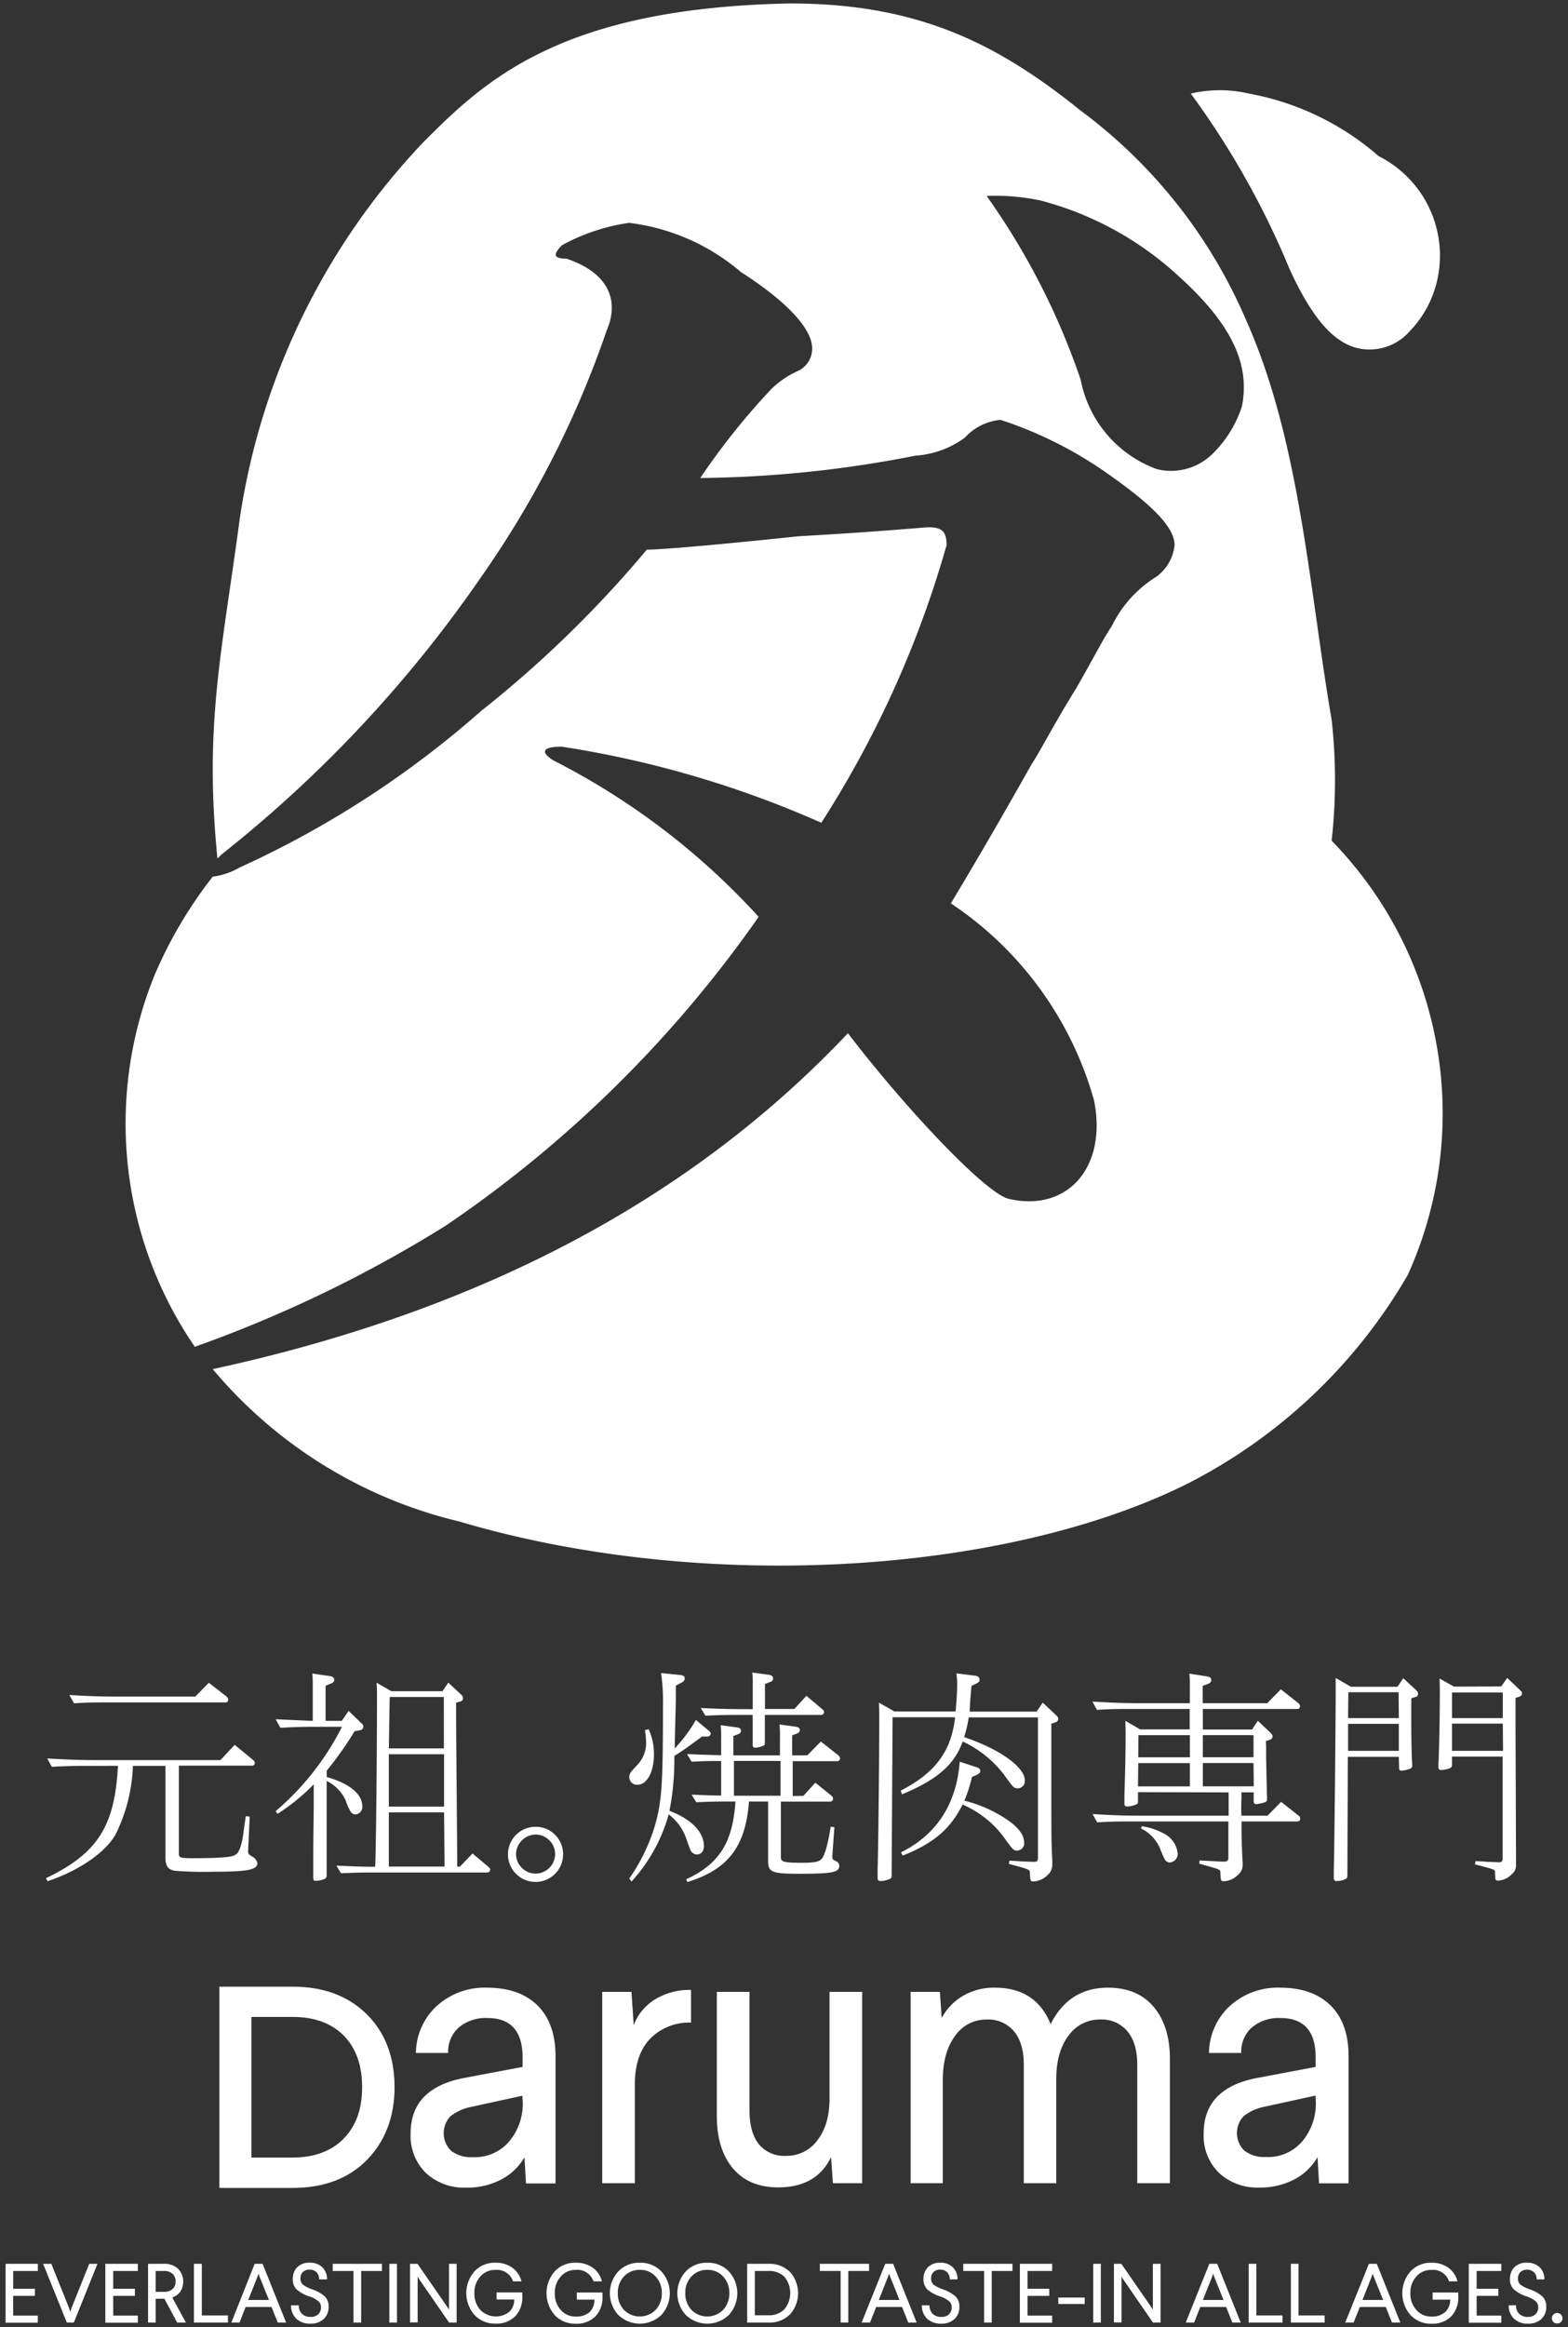 <svg id="Layer_1" data-name="Layer 1" xmlns="http://www.w3.org/2000/svg" width="318.56" height="472.51" viewBox="0 0 318.56 472.51"><rect x="0" y="0" width="318.56" height="472.51" fill="#333333" stroke="none"/><defs><style>.cls-1{fill:#fff;}</style></defs><title>Artboard 1</title><path class="cls-1" d="M154.13,186.16a145.6,145.6,0,0,0-41.82-31.82c-2.73-1.82-1.82-2.73,1.82-2.73a207.82,207.82,0,0,1,52.73,15.45,210.41,210.41,0,0,0,25.45-56.36c0-2.73-.91-3.64-3.64-3.64-.9,0-10,.91-26.36,1.82-17.27,1.82-28.18,2.73-30.91,2.73a229.76,229.76,0,0,1-33.63,32.73,198.08,198.08,0,0,1-49.1,31.81A14.68,14.68,0,0,1,43.22,178h0A89.2,89.2,0,0,0,31.4,198a80.09,80.09,0,0,0,8.18,75.46,262.68,262.68,0,0,0,50.91-24.55A245.64,245.64,0,0,0,154.13,186.16Z"/><path class="cls-1" d="M286,258.88a79.29,79.29,0,0,0-15.46-88.18,110.73,110.73,0,0,0,0-24.55c-4.54-26.36-6.36-56.36-17.27-80.9a103.84,103.84,0,0,0-33.64-42.73C202.82,9,186.76.7,160.49.7,114.13,1.61,98.67,16.15,86,28.88a141.05,141.05,0,0,0-37.28,76.37c-3.63,27.27-7.27,41.81-4.54,69.09a11.16,11.16,0,0,1,.91-.91,259.22,259.22,0,0,0,52.73-56.37,199.64,199.64,0,0,0,25.45-50c2.73-6.36,0-11.81-8.18-14.54-2.73,0-2.73-.91-.91-2.73a40.08,40.08,0,0,1,13.64-4.54,42.89,42.89,0,0,1,22.72,10C160.49,61.61,165,67.06,165,70.7a5,5,0,0,1-2.73,4.55,18.82,18.82,0,0,0-5.45,3.63,141.37,141.37,0,0,0-14.55,18.18A236.9,236.9,0,0,0,186,92.52a19.05,19.05,0,0,0,10-3.64,11.2,11.2,0,0,1,7.27-3.63A81.82,81.82,0,0,1,225,96.15c9.09,6.37,13.63,10.91,13.63,14.55a9.15,9.15,0,0,1-3.63,6.36,24.23,24.23,0,0,0-9.09,10c-1.82,2.73-3.64,6.37-7.28,12.73-4.54,7.27-7.27,12.73-9.09,15.46-8.18,14.54-13.63,23.63-16.36,28.18a71.09,71.09,0,0,1,29.09,40c2.73,13.63-5.45,22.73-17.27,20-4.55-.91-20.91-18.18-32.73-33.64C140.49,243.43,97.77,266.16,43.22,278a93.62,93.62,0,0,0,50,30.91c49.09,14.55,110,10.91,147.27-7.27A108.73,108.73,0,0,0,286,258.88ZM252.31,82.52a23.53,23.53,0,0,1-6.36,10A12,12,0,0,1,235,95.25a24.23,24.23,0,0,1-15.46-18.19,144.54,144.54,0,0,0-19.09-37.27,44.39,44.39,0,0,1,10.91.91,66,66,0,0,1,28.18,15.45C249.58,65.25,254.13,73.43,252.31,82.52Z"/><path class="cls-1" d="M280.1,31.71A55.16,55.16,0,0,0,253.74,19a25.93,25.93,0,0,0-11.82,0,169.39,169.39,0,0,1,20,35.46c4.55,10,9.09,15.45,14.55,16.36a10.84,10.84,0,0,0,10-3.64,21.66,21.66,0,0,0,5.45-10A22.6,22.6,0,0,0,280.1,31.71Z"/><path class="cls-1" d="M17.37,358.55c-2.2,0-3.94.05-6.84.19l-.94-1.69c5.06.28,6.56.33,11,.33H44.78l2.9-3.09,3.66,3c.32.28.42.42.42.66a.54.54,0,0,1-.61.56H36.34v17.9c0,.75.38.89,2.53.89,4.74,0,7.27-.14,8.34-.43s1.45-1,1.92-2.85c.19-.75.24-1.32.8-5.25l.8.09L50.4,376c.05.42.09.51.89,1a1.94,1.94,0,0,1,1,1.31c0,1.36-2.06,1.74-9.09,1.74a74.29,74.29,0,0,1-7.59-.19c-1.5-.24-2-.89-2-2.86V358.55H27a33.76,33.76,0,0,1-3.33,13.54c-1.82,3.75-7.4,7.68-14,9.88l-.33-.61c10.45-5,14-10.54,14.62-22.81Zm25.06-16.87L46,344.45a1,1,0,0,1,.37.65.53.53,0,0,1-.61.57H21.91c-2.24,0-4,0-6.88.18l-.94-1.68c5.06.28,6.56.32,11,.32H39.67Z"/><path class="cls-1" d="M70.83,347.4l2.48,2.39c.42.37.51.51.51.84a.7.7,0,0,1-.6.66l-1.18.23a69.56,69.56,0,0,1-5.66,8v1.31a17.47,17.47,0,0,1,3,1.08c2.72,1.26,4.22,2.95,4.22,4.82a1.52,1.52,0,0,1-1.36,1.69,1.23,1.23,0,0,1-1-.57,11.3,11.3,0,0,1-1-2.24,8.21,8.21,0,0,0-3.88-4v5.06c0,7.45,0,8.44,0,11.72,0,1.12,0,2.1,0,2.34a.77.77,0,0,1-.33.75,5.47,5.47,0,0,1-1.87.42c-.47,0-.52-.09-.52-1.17v-2.39c0-2.53,0-3.75.1-11.34V362.3a41.81,41.81,0,0,1-7.36,6l-.37-.56A54.79,54.79,0,0,0,69.28,351l.19-.38H63.8c-2.2,0-3.94.05-6.84.19L56,349.09c4.22.18,6,.28,7.54.32v-6.88c0-1.36,0-1.83-.09-2.72l3.56.51c.61.1.89.33.89.75s-.23.61-.75.8l-1,.42v7.12h3.28Zm21.83.05,0,1.73.23,28.44V379h.56L96,376.35,99.17,379c.33.28.42.42.42.65s-.23.56-.65.56H75.09c-2.2,0-3.33.05-5.81.14l-.94-1.54c4.31.19,5.72.23,7.87.23a9.16,9.16,0,0,0,.05-1.17c.14-3.51.33-21.64.33-33.36,0-.89,0-1.45-.09-2.85l3,1.73h10.4l1.18-1.73L93.6,344c.37.37.46.51.46.84s-.18.56-.6.66l-.8.23ZM90.22,368H79l0,11H90.32Zm0-11.81H79l0,10.64H90.22Zm-.05-11.62h-11L79,355H90.18Z"/><path class="cls-1" d="M114.4,376.45a5.6,5.6,0,1,1-5.58-5.53A5.56,5.56,0,0,1,114.4,376.45Zm-9.56.14a4,4,0,0,0,3.94,3.84,4,4,0,0,0,4-4,4,4,0,0,0-3.94-3.94A4.06,4.06,0,0,0,104.84,376.59Z"/><path class="cls-1" d="M137.31,344.92c0,.28-.09,3.65-.24,10.11a31.29,31.29,0,0,0,4.32-5.8l2.52,2.1c.38.33.47.43.47.61,0,.43-.28.66-.75.66l-1,0c-3.65,2.67-3.84,2.81-5.62,3.93v.8a54.44,54.44,0,0,1-1,10.35c4.46,1.69,7,4.31,7,7.17,0,1-.56,1.69-1.4,1.69a1.18,1.18,0,0,1-.89-.33c-.38-.28-.38-.28-1.27-2.81a10.41,10.41,0,0,0-3.6-5,33.51,33.51,0,0,1-7.55,13.64l-.46-.61A37.48,37.48,0,0,0,133,370.87c1.45-5,1.69-8.25,1.69-24.64a41.06,41.06,0,0,0-.38-6.52l3.8.38c.7.05,1,.28,1,.7s-.24.7-.8.94l-1,.52Zm-5.53,6.18a12.27,12.27,0,0,1,1.08,5.11c0,3.6-1.41,6.18-3.37,6.18a1.55,1.55,0,0,1-1.64-1.5c0-.75.18-1,1.54-2.43a6.46,6.46,0,0,0,1.88-4.6,21.09,21.09,0,0,0-.24-2.57Zm31.44,13.54,2.43-2.67,3.24,2.62c.28.28.37.42.37.66s-.23.56-.61.56h-10v11.34c0,.89.66,1.08,4.27,1.08,2.76,0,3.7-.24,4.17-1,.61-.93,1.21-3.32,1.68-6.32l.75.09-.42,5.86c0,.65,0,.7.89,1.12a1,1,0,0,1,.52.89c0,1.31-1.5,1.59-8,1.59-5.71,0-6.46-.28-6.46-2.67v-12h-3.89c-.66,9.14-4.27,13.82-12.51,16.35l-.24-.56c6.7-3.09,9.47-7.45,10-15.79h-2.11c-2.25,0-3.32.05-5.85.14l-.94-1.54c3.18.14,4.26.18,6,.18v-7h-.14c-2.25,0-3.37,0-5.85.14l-.94-1.55c3.51.14,4.78.19,6.93.23V353a22.85,22.85,0,0,0-.09-2.71l3.37.46c.52.1.75.29.75.66s-.19.56-.65.75l-.9.33v3.93h9.47v-3.6a22.56,22.56,0,0,0-.09-2.67l3.37.46c.51.1.75.29.75.66s-.19.56-.66.75l-.89.33v4.07H164l2.77-2.81,3.51,2.77a.81.81,0,0,1,.38.65.54.54,0,0,1-.61.57h-9v7.07ZM161.39,347l2.44-2.67L167,347c.33.28.42.42.42.65s-.23.56-.6.56H155.39v5.49c0,.46,0,.61-.28.75a4.88,4.88,0,0,1-1.68.42c-.38,0-.52-.19-.52-.66v-6h-3.75c-2.2,0-3.32.05-5.85.15l-.94-1.55c4.4.19,5.95.23,10,.23h.56v-4.77a22.47,22.47,0,0,0-.09-2.67l3.37.46c.61.1.84.33.84.75s-.18.57-.7.75l-.94.38V347Zm-2.81,10.55h-9.47v7.07h9.47Z"/><path class="cls-1" d="M196.81,348.71a24.08,24.08,0,0,1-.94,4c7.31,2.48,12.33,6.09,12.33,8.81a1.45,1.45,0,0,1-1.32,1.59c-.93,0-.93-.05-3-2.9a22.62,22.62,0,0,0-8.3-6.61c-1.68,4.73-5.2,7.78-12.32,10.73l-.28-.75c7-3.56,10.31-8,11.06-14.9h-12.7l-.19,32.05c0,.46,0,.6-.32.75a4.77,4.77,0,0,1-1.93.46c-.46,0-.6-.18-.6-.65s0-1,0-1.78c.14-4.5.33-22,.33-30.31,0-1.18,0-1.83-.05-3.47l3.14,1.78h12.42c.18-1.78.33-4.31.33-5.53,0-.61-.05-1.17-.15-2.2l3.85.47c.56.09.84.37.84.79s-.19.57-.75.85l-.89.42c-.14,1.54-.28,3.28-.28,3.33L197,347.4v.14h13.59l1.26-1.83,2.63,2.48c.42.38.51.57.51.85s-.18.56-.65.7l-.75.24c0,5.94,0,10.44,0,12.32,0,9.6,0,11.52.19,15.41a6.58,6.58,0,0,1,0,.89,2.62,2.62,0,0,1-.89,2.06,4.38,4.38,0,0,1-2.86,1.36c-.7,0-.7,0-.8-1.73,0-.66,0-.71-4.26-1.83l.09-.66c1,.05,2,.1,2.3.14,1.08.05,2.34.1,2.67.1.66,0,.84-.19.84-.8V348.71Zm-1.22,17.66c-2.53,5-5.85,7.87-12.18,10.4l-.37-.65c7.26-3.61,11.29-9.84,11.94-18.41l3.28,1.07c.66.19.89.42.89.8s-.23.56-.79.84l-.89.38a29.27,29.27,0,0,1-1.55,4.82,27,27,0,0,1,7,2.81c3.51,2,5.15,3.85,5.15,5.72a1.45,1.45,0,0,1-1.31,1.59c-.84,0-.89,0-2.86-2.76a20.47,20.47,0,0,0-8.2-6.51Z"/><path class="cls-1" d="M231.2,363.89v1.73c0,.47,0,.61-.33.75a5,5,0,0,1-1.87.43c-.42,0-.56-.19-.56-.61s0-1,0-1.69c.14-4.26.24-8.81.24-11.76,0-1.17,0-1.69-.05-3.33l3,1.74h10.07V347h-12c-2.34,0-4,0-6.84.18l-.94-1.68c5,.28,6.51.33,11,.33h8.81v-3.28a23.84,23.84,0,0,0-.09-2.72l3.56.56c.61.1.89.28.89.7s-.24.66-.75.85l-1,.37v3.52h13.11l2.77-2.82,3.51,2.77a.81.81,0,0,1,.38.65.54.54,0,0,1-.61.57H244.37v4.17h10l1.17-1.78,2.53,2.39c.38.42.47.56.47.84s-.19.51-.61.66l-.75.23c.05.75.05,1.22.05,1.73V357l.14,6.6.05,1.5v.19a.61.61,0,0,1-.43.65,7.32,7.32,0,0,1-1.78.38c-.37,0-.51-.19-.51-.66v-1.73h-2.48v1.41c-.05.74-.05,1.26-.05,1.4v1l.05.93h5.29l2.76-2.81,3.52,2.77a.8.8,0,0,1,.37.65c0,.38-.23.56-.61.56H252.24v1.41c0,2.86.09,4,.18,6.42a6.5,6.5,0,0,1,.05.89,2.59,2.59,0,0,1-.89,2.06,4.41,4.41,0,0,1-2.86,1.36c-.7,0-.7-.05-.79-1.78,0-.61,0-.61-4.27-1.78l.05-.66c4.45.23,4.45.23,5,.23s.85-.18.85-.79v-7.36H229.75c-2.2,0-3.94,0-6.84.19l-.94-1.69c5,.29,6.56.33,11,.33h16.64v-4.73Zm10.54-5.9H231.25l-.05,4.73h10.54Zm-10.49-1.18h10.49v-4.49H231.29Zm.75,14a13.35,13.35,0,0,1,4.31,1.41,5.13,5.13,0,0,1,2.95,4.08,1.74,1.74,0,0,1-1.59,1.87,1.23,1.23,0,0,1-1-.56,21.5,21.5,0,0,1-1-2.3,8,8,0,0,0-3.89-4.07Zm22.67-18.5h-10.3v4.49h10.3Zm0,5.67h-10.3v4.73h10.35Z"/><path class="cls-1" d="M286.72,346.6c0,4.69,0,8.67.19,11.71v.19a.57.57,0,0,1-.28.56,5.83,5.83,0,0,1-1.88.47c-.37,0-.51-.18-.51-.61l-.05-2.2H273.83l-.09,24c0,.47-.09.65-.33.8a4.45,4.45,0,0,1-1.87.42c-.42,0-.56-.19-.56-.61s0-1,0-1.69c.1-2.76.38-29.61.38-35.7,0-1,0-1.68,0-3.23l3.09,1.78h9.47l1.17-1.73,2.53,2.34c.37.37.47.51.47.84s-.19.56-.61.66l-.75.23Zm-12.79-3-.05,5.25h10.31l-.05-5.25Zm10.26,6.42H273.88v5.48h10.31Zm20.8-7.59,1.22-1.73,2.48,2.34c.47.47.52.51.52.84s-.19.52-.66.66l-.65.23v3l0,2.95.1,27v.89a2.25,2.25,0,0,1-.85,1.93,4.15,4.15,0,0,1-2.67,1.31c-.7,0-.7,0-.75-1.64,0-.42-.09-.52-.47-.66s-1.68-.51-3.6-1l.09-.66c1.08.05,2,.1,2.39.15.89,0,2,.09,2.34.09.61,0,.8-.19.8-.75V356.68H295v1.54c0,.42-.09.61-.32.75a5,5,0,0,1-1.88.42c-.42,0-.56-.19-.56-.61s0-1,.05-1.68c.14-3.89.23-9.7.23-13,0-.94,0-1.69-.05-3.28l2.91,1.64Zm.33,7.54H295L295,355.5h10.36ZM295,348.85h10.31v-5.2H295Z"/><path class="cls-1" d="M74.52,409c-3.73-3.72-8.79-5.61-15-5.61H44.57v40.86H59.48c6.25,0,11.31-1.89,15-5.62s5.68-8.71,5.68-14.81S78.28,412.71,74.52,409Zm-4.73,25.28c-2.5,2.52-6,3.8-10.31,3.8h-8.4V409.53h8.4c4.37,0,7.86,1.27,10.34,3.78s3.75,6,3.75,10.49S72.3,431.74,69.79,434.26Z"/><path class="cls-1" d="M109.21,407.21q-3.66-3.61-10.22-3.62a14.45,14.45,0,0,0-10.33,3.78,13.16,13.16,0,0,0-4.16,9.48h6.55a6.53,6.53,0,0,1,2.2-5.21A8.49,8.49,0,0,1,99,409.75q7.17,0,7.17,8v1.93l-11.87,2.24Q83.42,424,83.42,433.19a10.58,10.58,0,0,0,3.08,8,11.4,11.4,0,0,0,8.25,3,14.74,14.74,0,0,0,7.1-1.66,11.56,11.56,0,0,0,4.7-4.51l.31,5.32h6V417.54Q112.87,410.84,109.21,407.21Zm-3,19.74a11.91,11.91,0,0,1-2.23,7.17A9.11,9.11,0,0,1,96.06,438a6.72,6.72,0,0,1-4.39-1.27,5,5,0,0,1-.19-7,9.75,9.75,0,0,1,4-1.88l10.64-2.32Z"/><path class="cls-1" d="M140.39,404.05v6.63a11.11,11.11,0,0,0-7.86,2.85q-3.39,3.09-3.55,9.18v20.58h-6.63V404.44h5.94l.46,6.78a10.38,10.38,0,0,1,4.2-5.17A13.29,13.29,0,0,1,140.39,404.05Z"/><path class="cls-1" d="M168.53,404.44h6.63v38.85h-5.94l-.38-5.32q-2.93,6.16-10.72,6.17-6,0-9.25-3.9t-3.24-10.67V404.44h6.64v24.05q0,4.54,1.92,6.9a6.67,6.67,0,0,0,5.47,2.35,7.72,7.72,0,0,0,6.4-3.16q2.48-3.16,2.47-8.56Z"/><path class="cls-1" d="M225.12,403.59q6,0,9.29,3.93t3.27,10.64v25.13h-6.63V419.24q0-4.39-2-6.79a6.76,6.76,0,0,0-5.52-2.39,7.7,7.7,0,0,0-6.39,3.2q-2.48,3.21-2.55,8.68v21.35H208V419.24q0-4.39-2-6.79a6.75,6.75,0,0,0-5.51-2.39,7.66,7.66,0,0,0-6.48,3.36q-2.48,3.34-2.47,9.06v20.81H185V404.44h5.94l.38,5.31a11.47,11.47,0,0,1,4.28-4.47,12.4,12.4,0,0,1,6.52-1.69q8.33,0,11.33,7.4Q217.18,403.58,225.12,403.59Z"/><path class="cls-1" d="M270.33,407.21q-3.66-3.61-10.21-3.62a14.43,14.43,0,0,0-10.33,3.78,13.17,13.17,0,0,0-4.17,9.48h6.56a6.52,6.52,0,0,1,2.19-5.21,8.51,8.51,0,0,1,5.75-1.89q7.17,0,7.17,8v1.93l-11.88,2.24q-10.86,2.07-10.87,11.25a10.55,10.55,0,0,0,3.09,8,11.37,11.37,0,0,0,8.25,3,14.7,14.7,0,0,0,7.09-1.66,11.56,11.56,0,0,0,4.7-4.51l.31,5.32h6V417.54Q274,410.84,270.33,407.21Zm-3,19.74a11.92,11.92,0,0,1-2.24,7.17,9.11,9.11,0,0,1-7.86,3.85,6.75,6.75,0,0,1-4.4-1.27,5,5,0,0,1-.19-7,9.8,9.8,0,0,1,4-1.88l10.64-2.32Z"/><path class="cls-1" d="M1.13,459.66H7.69v1.45h-5v3.61H7.09v1.45H2.68v4h5v1.45H1.13Z"/><path class="cls-1" d="M18.13,459.66H19.8L15,471.59H13.58L8.76,459.66h1.67l3.61,9,.24.77.24-.77Z"/><path class="cls-1" d="M21.4,459.66H28v1.45H23v3.61h4.41v1.45H23v4h5v1.45H21.4Z"/><path class="cls-1" d="M30.08,459.66h3.25a4,4,0,0,1,2.85,1,3.78,3.78,0,0,1,.46,4.64A3.35,3.35,0,0,1,35,466.49l2.77,5.1H36l-2.6-4.84H31.63v4.84H30.08Zm3.25,1.45h-1.7v4.24h1.7a2.45,2.45,0,0,0,1.71-.56,1.93,1.93,0,0,0,.63-1.53,2,2,0,0,0-.63-1.58A2.45,2.45,0,0,0,33.33,461.11Z"/><path class="cls-1" d="M39.4,459.66H41v10.48h5.31v1.45H39.4Z"/><path class="cls-1" d="M51.74,459.66h1.61l4.78,11.93h-1.7l-1.26-3.16H49.9l-1.24,3.16H47Zm1,2.64-.22-.64-.22.64L50.43,467h4.21Z"/><path class="cls-1" d="M62.92,459.44a3.53,3.53,0,0,1,2.53.88,3.44,3.44,0,0,1,1,2.5H64.84a2,2,0,0,0-.54-1.45,1.91,1.91,0,0,0-1.42-.53,1.83,1.83,0,0,0-1.34.48,1.74,1.74,0,0,0-.5,1.32,1.6,1.6,0,0,0,.5,1.25,7.62,7.62,0,0,0,1.87.95A7.59,7.59,0,0,1,66,466.29a2.79,2.79,0,0,1,.76,2.06,3.27,3.27,0,0,1-1,2.52,3.78,3.78,0,0,1-2.68.94,4,4,0,0,1-2.87-1,3.69,3.69,0,0,1-1.08-2.72H60.7a2.33,2.33,0,0,0,.65,1.73,2.4,2.4,0,0,0,1.75.62,2.14,2.14,0,0,0,1.56-.54,1.91,1.91,0,0,0,.55-1.44,1.53,1.53,0,0,0-.56-1.23,5.85,5.85,0,0,0-1.94-1,7.32,7.32,0,0,1-2.45-1.37,2.85,2.85,0,0,1-.78-2.13,3.32,3.32,0,0,1,.9-2.38A3.37,3.37,0,0,1,62.92,459.44Z"/><path class="cls-1" d="M67.6,459.66h10v1.45H73.37v10.48H71.82V461.11H67.6Z"/><path class="cls-1" d="M79.1,459.66h1.55v11.93H79.1Z"/><path class="cls-1" d="M91.22,459.66h1.55v11.93H91.24L85.31,463l-.46-.74v9.29H83.3V459.66h1.52l5.89,8.52.51.78Z"/><path class="cls-1" d="M100.66,459.44a5.66,5.66,0,0,1,3.41,1,5,5,0,0,1,1.88,2.78h-1.72a3.41,3.41,0,0,0-3.59-2.32,3.92,3.92,0,0,0-3.07,1.35,4.85,4.85,0,0,0-1.19,3.39A4.91,4.91,0,0,0,97.57,469a4.42,4.42,0,0,0,5.84.46,3.35,3.35,0,0,0,1.06-2.55h-3.58v-1.45h5.22v.8a5.55,5.55,0,0,1-1.45,4.07,5.36,5.36,0,0,1-4,1.47,5.59,5.59,0,0,1-4.26-1.76,6.71,6.71,0,0,1,0-8.85A5.56,5.56,0,0,1,100.66,459.44Z"/><path class="cls-1" d="M117,459.44a5.66,5.66,0,0,1,3.41,1,4.94,4.94,0,0,1,1.88,2.78h-1.72a3.41,3.41,0,0,0-3.59-2.32,3.88,3.88,0,0,0-3.06,1.35,4.81,4.81,0,0,0-1.2,3.39,4.87,4.87,0,0,0,1.2,3.38,3.94,3.94,0,0,0,3.11,1.35,4,4,0,0,0,2.73-.89,3.35,3.35,0,0,0,1-2.55h-3.57v-1.45h5.21v.8a5.5,5.5,0,0,1-1.45,4.07,5.36,5.36,0,0,1-4,1.47,5.6,5.6,0,0,1-4.26-1.76,6.74,6.74,0,0,1,0-8.85A5.56,5.56,0,0,1,117,459.44Z"/><path class="cls-1" d="M130,459.44a5.82,5.82,0,0,1,4.36,1.76,6.55,6.55,0,0,1,0,8.85,6.31,6.31,0,0,1-8.74,0,6.55,6.55,0,0,1,0-8.85A5.82,5.82,0,0,1,130,459.44Zm0,1.45a4.2,4.2,0,0,0-3.24,1.35,4.67,4.67,0,0,0-1.24,3.37,4.8,4.8,0,0,0,1.24,3.4,4.52,4.52,0,0,0,6.44,0,4.8,4.8,0,0,0,1.26-3.4,4.73,4.73,0,0,0-1.26-3.37A4.16,4.16,0,0,0,130,460.89Z"/><path class="cls-1" d="M143.71,459.44a5.82,5.82,0,0,1,4.36,1.76,6.55,6.55,0,0,1,0,8.85,6.31,6.31,0,0,1-8.74,0,6.55,6.55,0,0,1,0-8.85A5.85,5.85,0,0,1,143.71,459.44Zm0,1.45a4.2,4.2,0,0,0-3.24,1.35,4.67,4.67,0,0,0-1.24,3.37,4.8,4.8,0,0,0,1.24,3.4,4.52,4.52,0,0,0,6.44,0,4.8,4.8,0,0,0,1.26-3.4,4.73,4.73,0,0,0-1.26-3.37A4.16,4.16,0,0,0,143.71,460.89Z"/><path class="cls-1" d="M151.8,459.66h4.29a5.93,5.93,0,0,1,4.39,1.64,6.46,6.46,0,0,1,0,8.65,5.93,5.93,0,0,1-4.39,1.64H151.8Zm4.29,1.45h-2.74v9h2.74a4.42,4.42,0,0,0,3.26-1.21,5.18,5.18,0,0,0,0-6.62A4.4,4.4,0,0,0,156.09,461.11Z"/><path class="cls-1" d="M166.56,459.66h10v1.45h-4.22v10.48h-1.55V461.11h-4.23Z"/><path class="cls-1" d="M179.85,459.66h1.6l4.78,11.93h-1.7l-1.26-3.16H178l-1.25,3.16h-1.7Zm1,2.64-.22-.64-.22.64L178.54,467h4.2Z"/><path class="cls-1" d="M191,459.44a3.51,3.51,0,0,1,2.53.88,3.36,3.36,0,0,1,1,2.5h-1.57a2,2,0,0,0-.54-1.45,1.88,1.88,0,0,0-1.42-.53,1.85,1.85,0,0,0-1.34.48,1.74,1.74,0,0,0-.49,1.32,1.59,1.59,0,0,0,.49,1.25,7.82,7.82,0,0,0,1.87.95,7.59,7.59,0,0,1,2.61,1.45,2.79,2.79,0,0,1,.77,2.06,3.24,3.24,0,0,1-1,2.52,3.76,3.76,0,0,1-2.68.94,4,4,0,0,1-2.87-1,3.69,3.69,0,0,1-1.08-2.72h1.56a2.37,2.37,0,0,0,.65,1.73,2.42,2.42,0,0,0,1.76.62,2.14,2.14,0,0,0,1.56-.54,2,2,0,0,0,.55-1.44,1.56,1.56,0,0,0-.56-1.23,6.06,6.06,0,0,0-1.94-1,7.38,7.38,0,0,1-2.46-1.37,2.85,2.85,0,0,1-.78-2.13,3.32,3.32,0,0,1,.9-2.38A3.37,3.37,0,0,1,191,459.44Z"/><path class="cls-1" d="M195.7,459.66h10v1.45h-4.22v10.48h-1.55V461.11H195.7Z"/><path class="cls-1" d="M207.2,459.66h6.56v1.45h-5v3.61h4.41v1.45h-4.41v4h5v1.45H207.2Z"/><path class="cls-1" d="M215,466.51h5.37v1.31H215Z"/><path class="cls-1" d="M222.1,459.66h1.55v11.93H222.1Z"/><path class="cls-1" d="M234.22,459.66h1.56v11.93h-1.54L228.32,463l-.46-.74v9.29h-1.55V459.66h1.51l5.89,8.52.51.78Z"/><path class="cls-1" d="M245.69,459.66h1.6l4.78,11.93h-1.7l-1.26-3.16h-5.26l-1.25,3.16h-1.7Zm1,2.64-.22-.64-.22.64L244.38,467h4.2Z"/><path class="cls-1" d="M253.69,459.66h1.55v10.48h5.31v1.45h-6.86Z"/><path class="cls-1" d="M262.26,459.66h1.55v10.48h5.31v1.45h-6.86Z"/><path class="cls-1" d="M278.11,459.66h1.6l4.79,11.93h-1.7l-1.26-3.16h-5.27L275,471.59h-1.7Zm1,2.64-.22-.64-.23.64L276.8,467H281Z"/><path class="cls-1" d="M290.82,459.44a5.66,5.66,0,0,1,3.41,1,4.94,4.94,0,0,1,1.88,2.78h-1.72a3.41,3.41,0,0,0-3.59-2.32,3.88,3.88,0,0,0-3.06,1.35,4.81,4.81,0,0,0-1.2,3.39,4.87,4.87,0,0,0,1.2,3.38,3.94,3.94,0,0,0,3.11,1.35,4,4,0,0,0,2.73-.89,3.35,3.35,0,0,0,1.05-2.55h-3.57v-1.45h5.21v.8a5.55,5.55,0,0,1-1.45,4.07,5.36,5.36,0,0,1-4,1.47,5.59,5.59,0,0,1-4.26-1.76,6.71,6.71,0,0,1,0-8.85A5.56,5.56,0,0,1,290.82,459.44Z"/><path class="cls-1" d="M298.4,459.66H305v1.45h-5v3.61h4.41v1.45H300v4h5v1.45H298.4Z"/><path class="cls-1" d="M310.23,459.44a3.51,3.51,0,0,1,2.53.88,3.36,3.36,0,0,1,1,2.5h-1.56a2.05,2.05,0,0,0-.55-1.45,2.14,2.14,0,0,0-2.76-.05,1.74,1.74,0,0,0-.49,1.32,1.59,1.59,0,0,0,.49,1.25,7.73,7.73,0,0,0,1.88.95,7.62,7.62,0,0,1,2.6,1.45,2.79,2.79,0,0,1,.77,2.06,3.24,3.24,0,0,1-1,2.52,3.76,3.76,0,0,1-2.68.94,4,4,0,0,1-2.87-1,3.69,3.69,0,0,1-1.08-2.72H308a2.33,2.33,0,0,0,.65,1.73,2.4,2.4,0,0,0,1.75.62,2.14,2.14,0,0,0,1.56-.54,1.91,1.91,0,0,0,.55-1.44,1.56,1.56,0,0,0-.56-1.23,6,6,0,0,0-1.94-1,7.32,7.32,0,0,1-2.45-1.37,2.81,2.81,0,0,1-.79-2.13,3.32,3.32,0,0,1,.9-2.38A3.39,3.39,0,0,1,310.23,459.44Z"/><path class="cls-1" d="M317.44,470.72a1,1,0,0,1-.32.75,1.06,1.06,0,0,1-.76.3,1,1,0,0,1-.76-.3,1,1,0,0,1-.31-.75,1,1,0,0,1,.31-.76,1.08,1.08,0,0,1,1.84.76Z"/></svg>